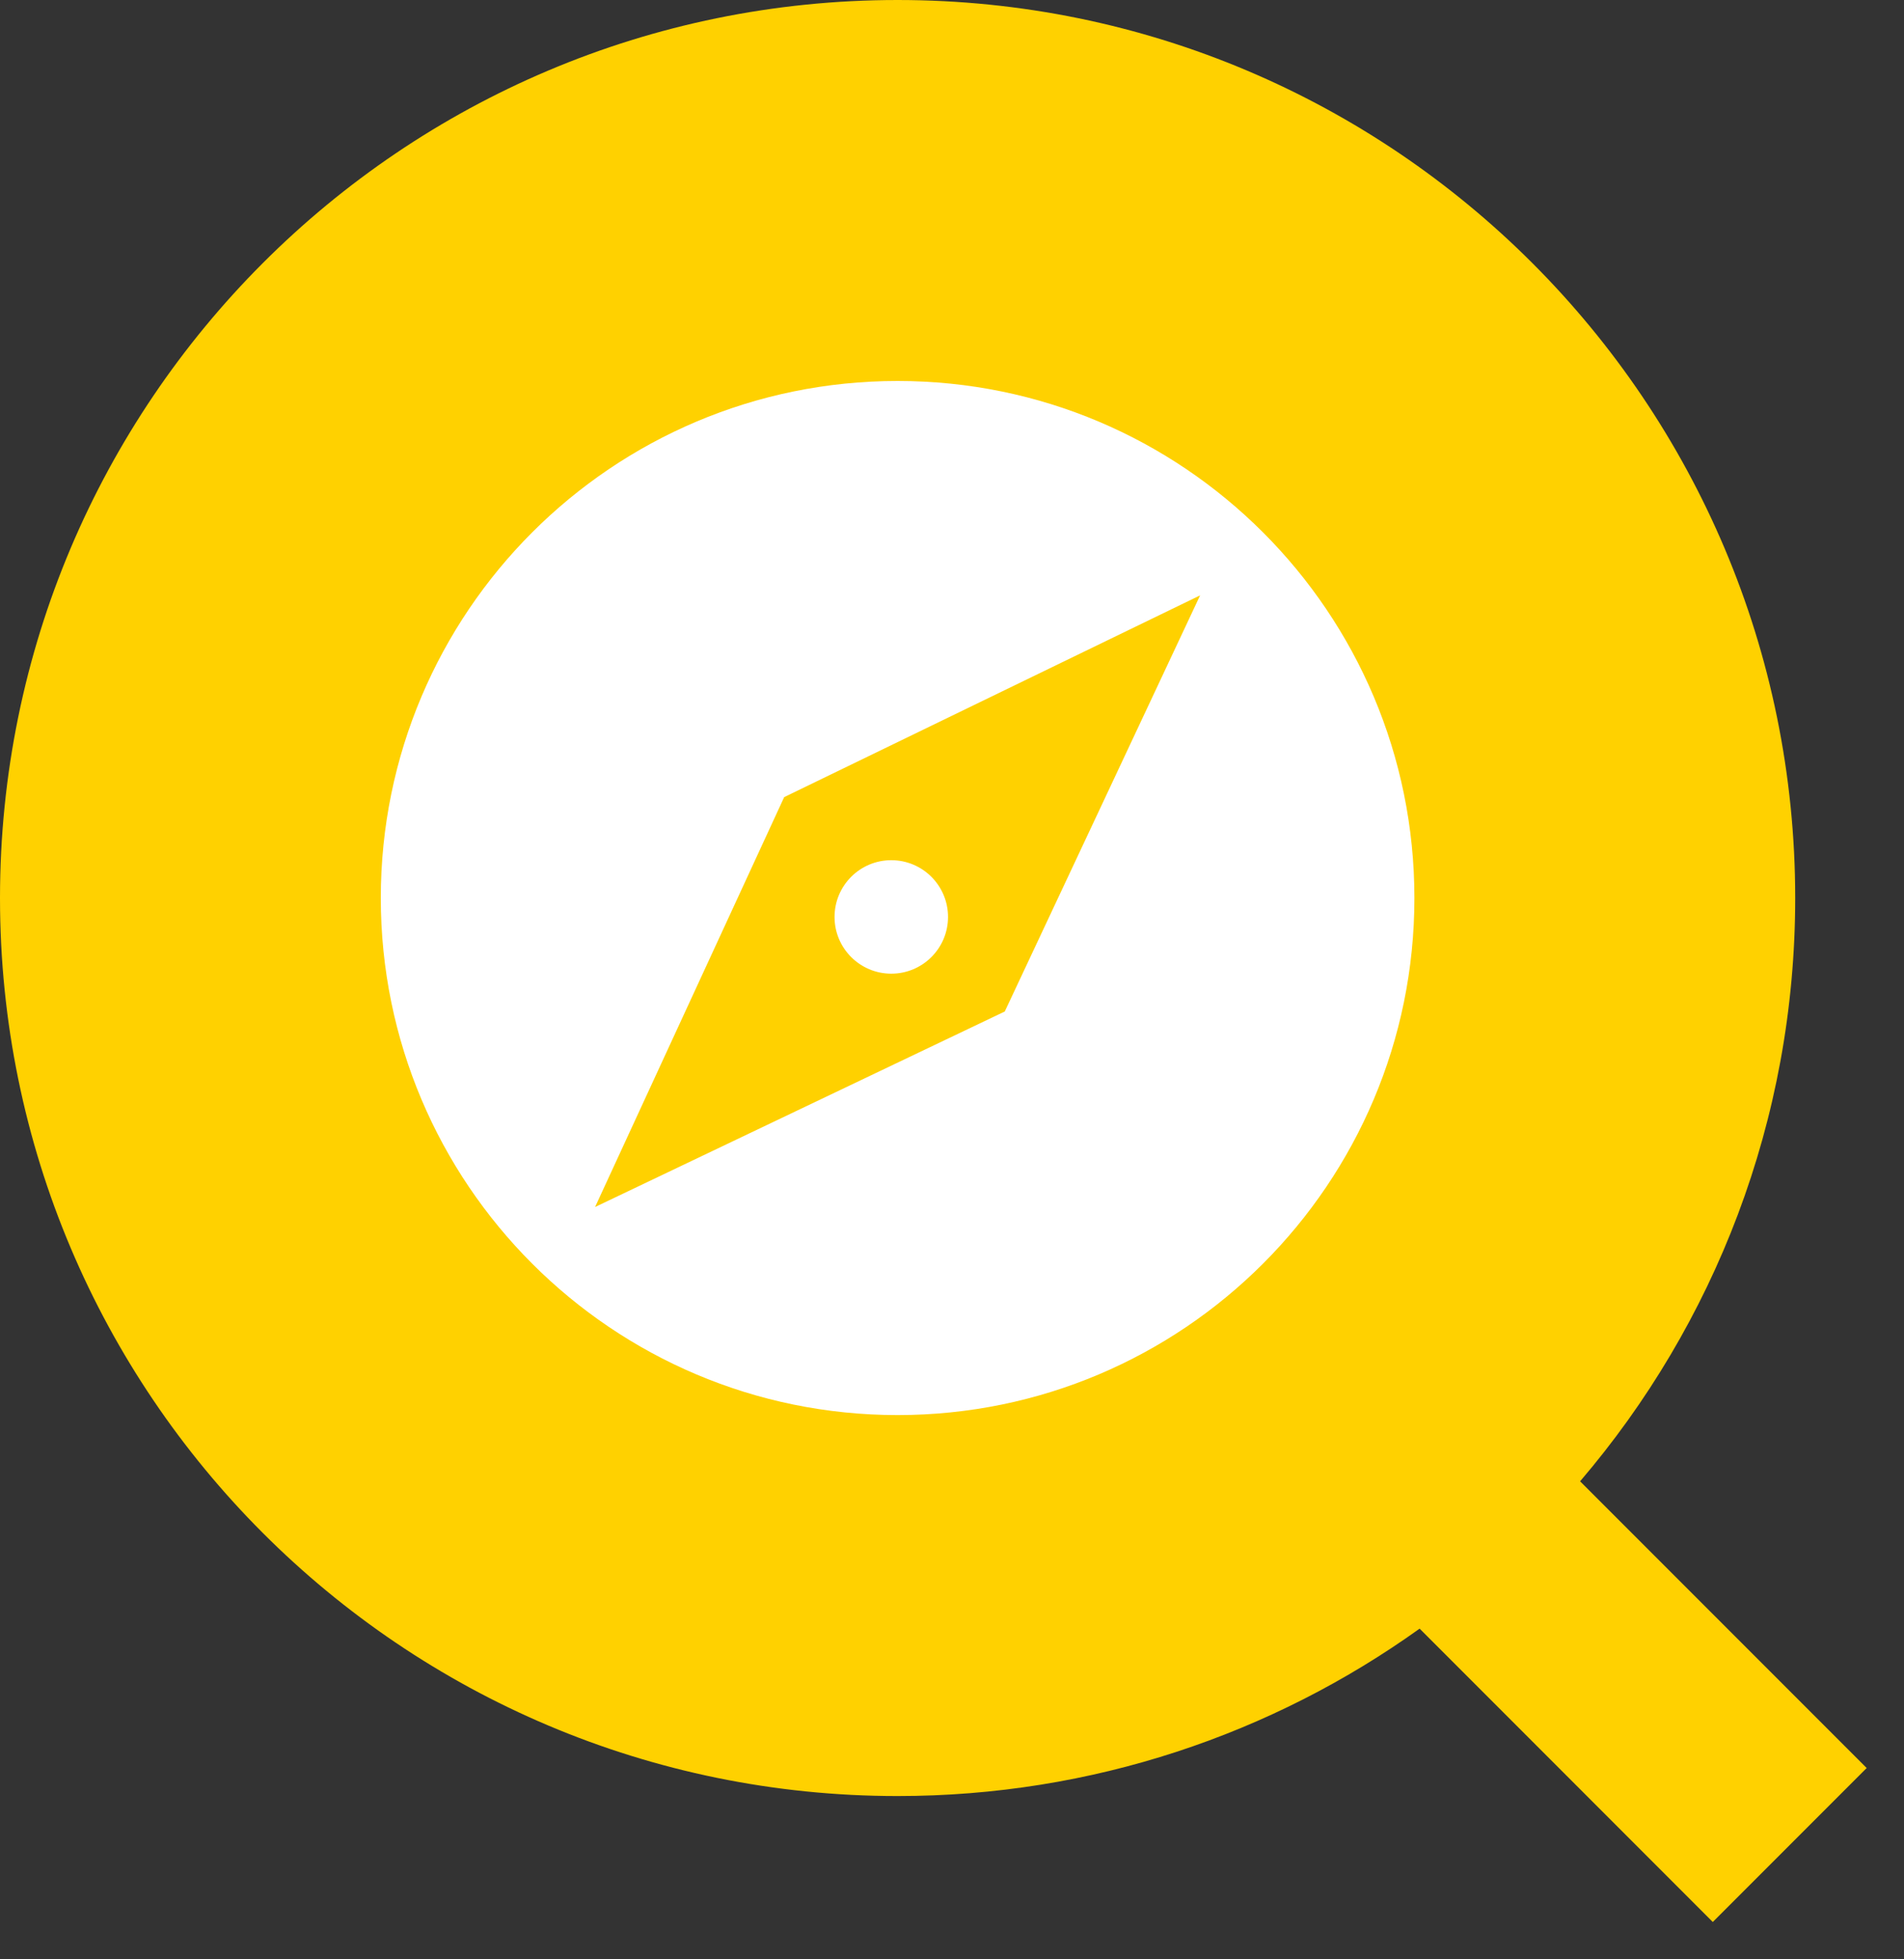 <svg width="35" height="36" viewBox="0 0 35 36" fill="none" xmlns="http://www.w3.org/2000/svg">
<rect x="0" y="0" width="35" height="36" fill="#333333" stroke="none"/>
<path fill-rule="evenodd" clip-rule="evenodd" d="M29.046 27.217C31.511 24.334 33 20.591 33 16.5C33 7.387 25.613 0 16.5 0C7.387 0 0 7.387 0 16.5C0 25.613 7.387 33 16.5 33C20.079 33 23.392 31.86 26.096 29.924L31.485 35.314L34.314 32.485L29.046 27.217Z" fill="#FFD100"/>
<path fill-rule="evenodd" clip-rule="evenodd" d="M26 16.5C26 21.747 21.747 26 16.5 26C11.253 26 7 21.747 7 16.5C7 11.253 11.253 7 16.5 7C21.747 7 26 11.253 26 16.5ZM14.415 14.646L10.939 22.177L18.47 18.585L22.061 10.939L14.415 14.646ZM16.384 17.89C15.808 17.89 15.341 17.423 15.341 16.848C15.341 16.272 15.808 15.805 16.384 15.805C16.96 15.805 17.427 16.272 17.427 16.848C17.427 17.423 16.96 17.89 16.384 17.89Z" fill="white"/>
</svg>
